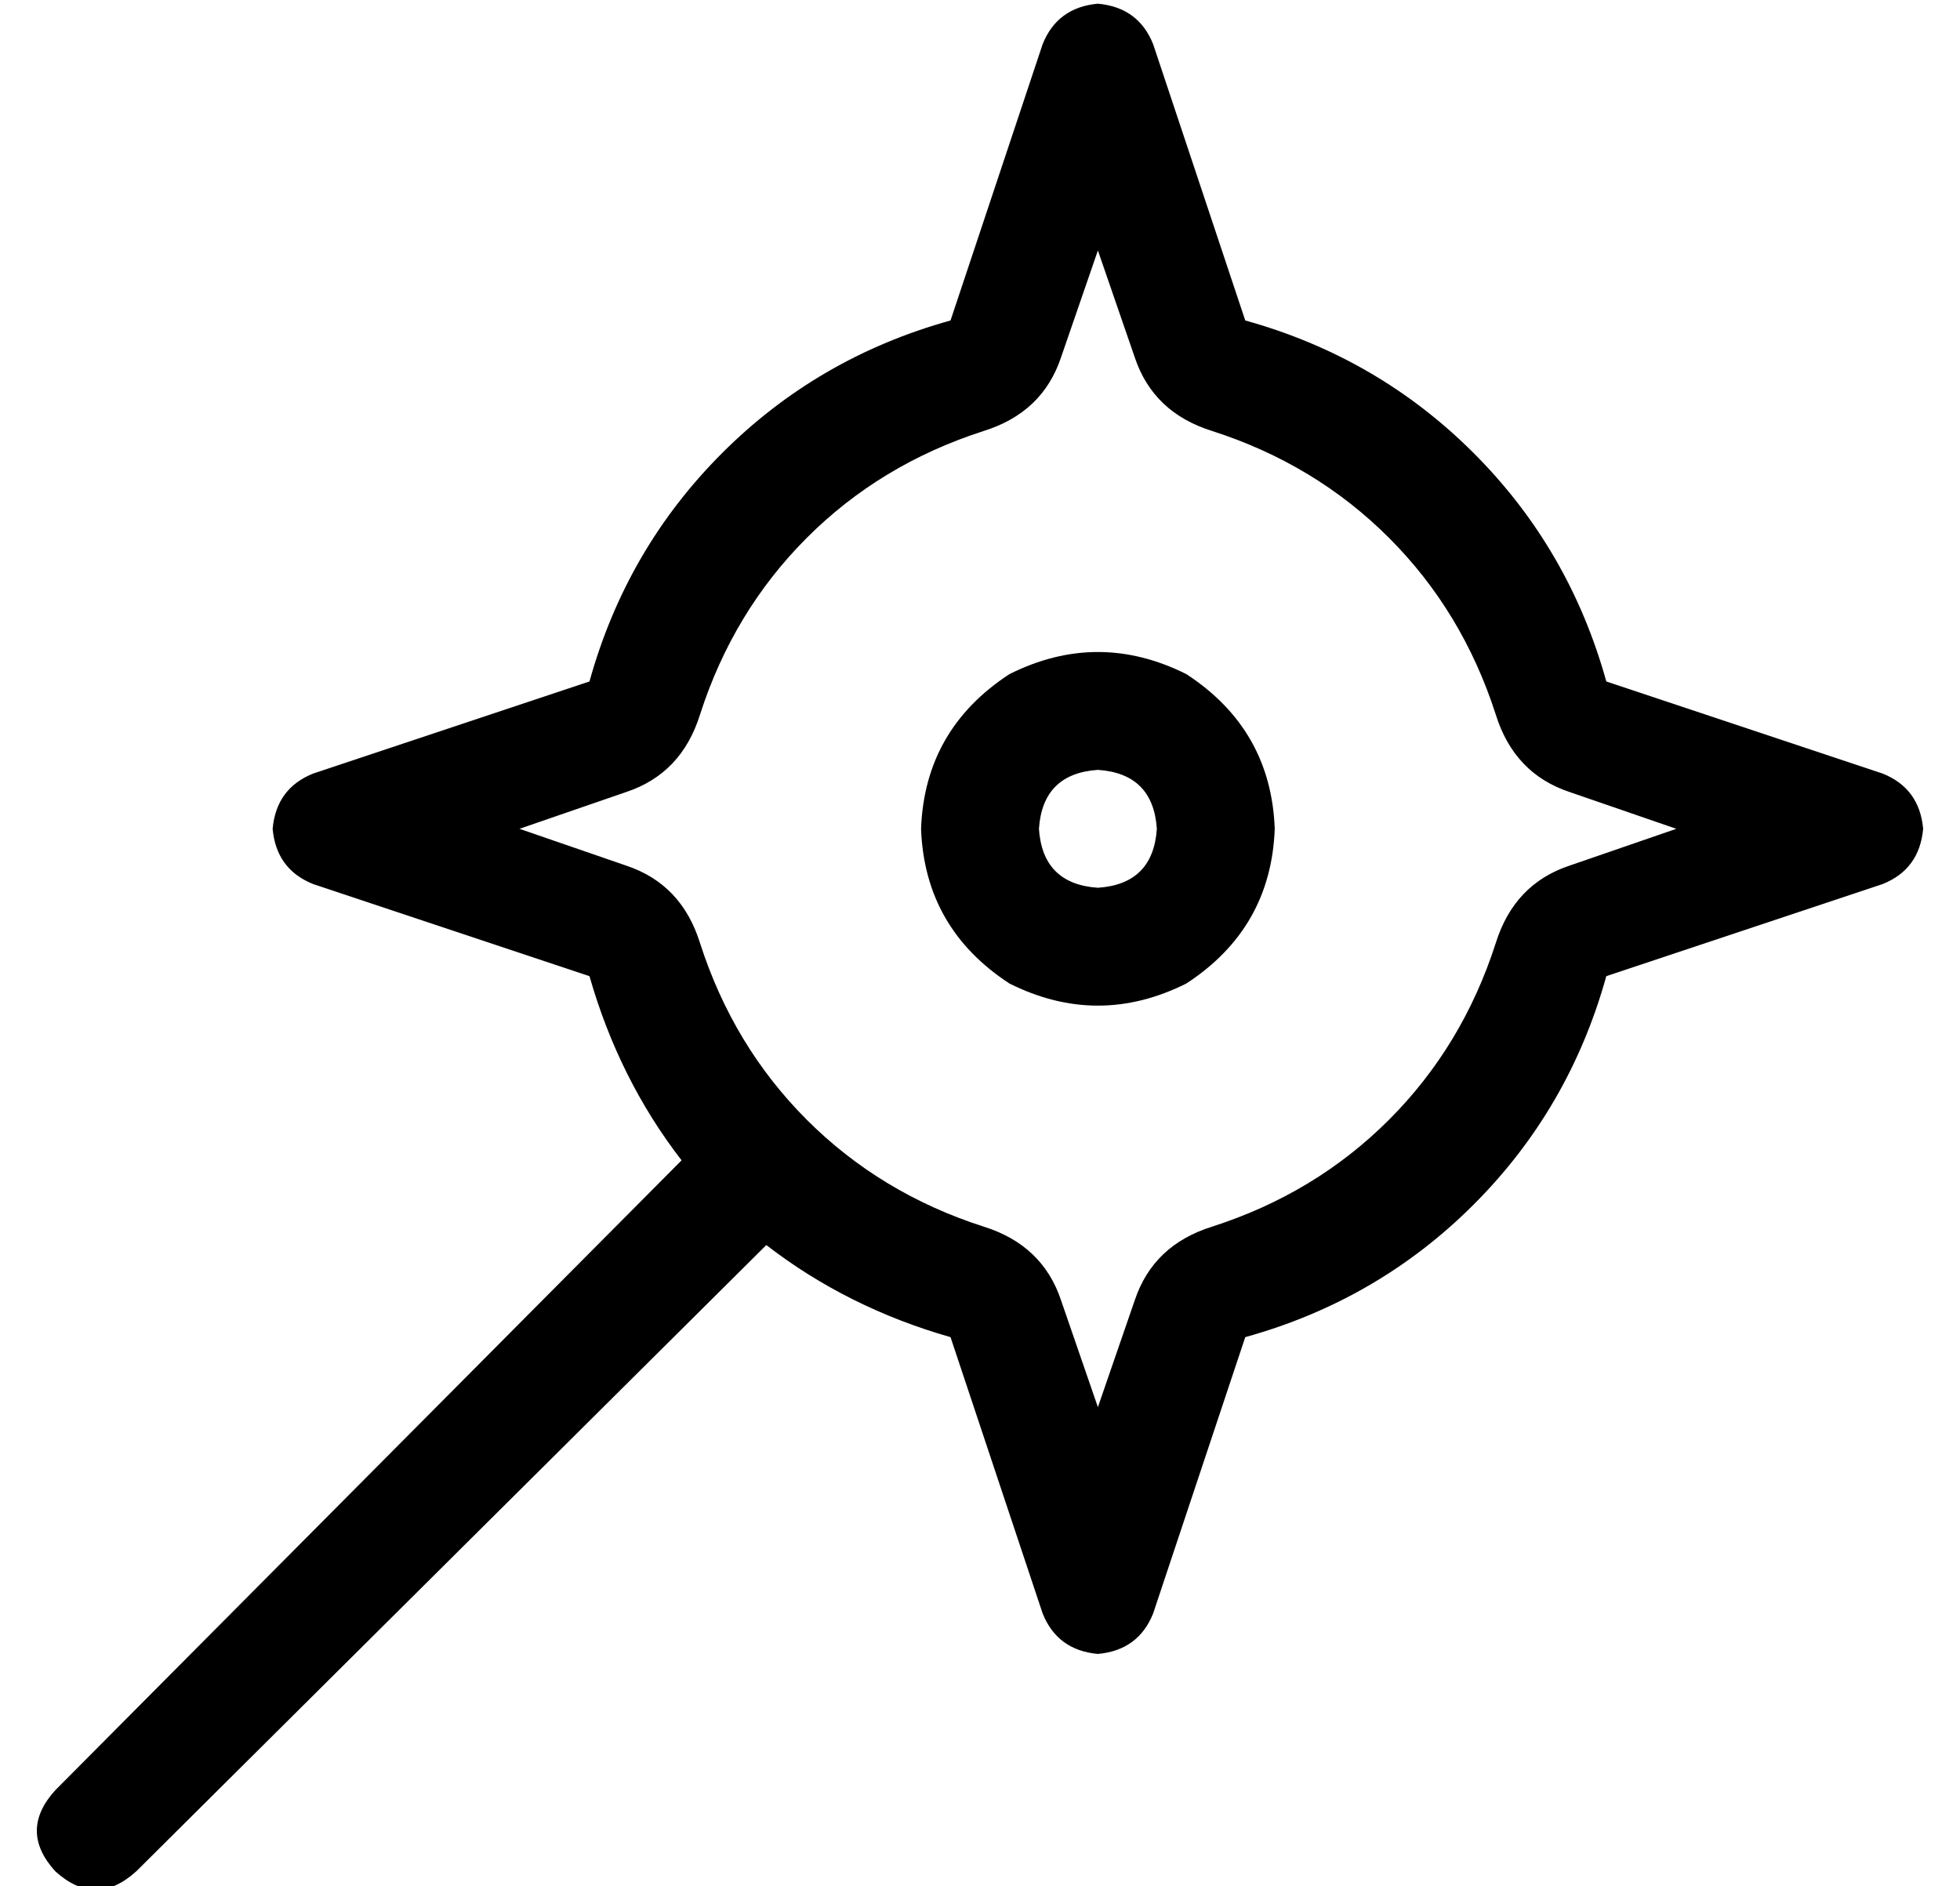 <?xml version="1.0" standalone="no"?>
<!DOCTYPE svg PUBLIC "-//W3C//DTD SVG 1.1//EN" "http://www.w3.org/Graphics/SVG/1.1/DTD/svg11.dtd" >
<svg xmlns="http://www.w3.org/2000/svg" xmlns:xlink="http://www.w3.org/1999/xlink" version="1.1" viewBox="-10 -40 532 512">
   <path fill="currentColor"
d="M278 57l10 -29l-10 29l10 -29l10 29v0q5 15 21 20q28 9 48 29t29 48q5 16 20 21l29 10v0l-29 10v0q-15 5 -20 21q-9 28 -29 48t-48 29q-16 5 -21 20l-10 29v0l-10 -29v0q-5 -15 -21 -20q-28 -9 -48 -29t-29 -48q-5 -16 -20 -21l-29 -10v0l29 -10v0q15 -5 20 -21
q9 -28 29 -48t48 -29q16 -5 21 -20v0zM150 145l-75 25l75 -25l-75 25q-10 4 -11 15q1 11 11 15l75 25v0q8 28 25 50l-170 171v0q-10 11 0 22q11 10 22 0l171 -170v0q22 17 50 25l25 75v0q4 10 15 11q11 -1 15 -11l25 -75v0q36 -10 62 -36t36 -62l75 -25v0q10 -4 11 -15
q-1 -11 -11 -15l-75 -25v0q-10 -36 -36 -62t-62 -36l-25 -75v0q-4 -10 -15 -11q-11 1 -15 11l-25 75v0q-36 10 -62 36t-36 62v0zM288 201q-15 -1 -16 -16q1 -15 16 -16q15 1 16 16q-1 15 -16 16v0zM240 185q1 27 24 42q24 12 48 0q23 -15 24 -42q-1 -27 -24 -42
q-24 -12 -48 0q-23 15 -24 42v0z" />
</svg>
